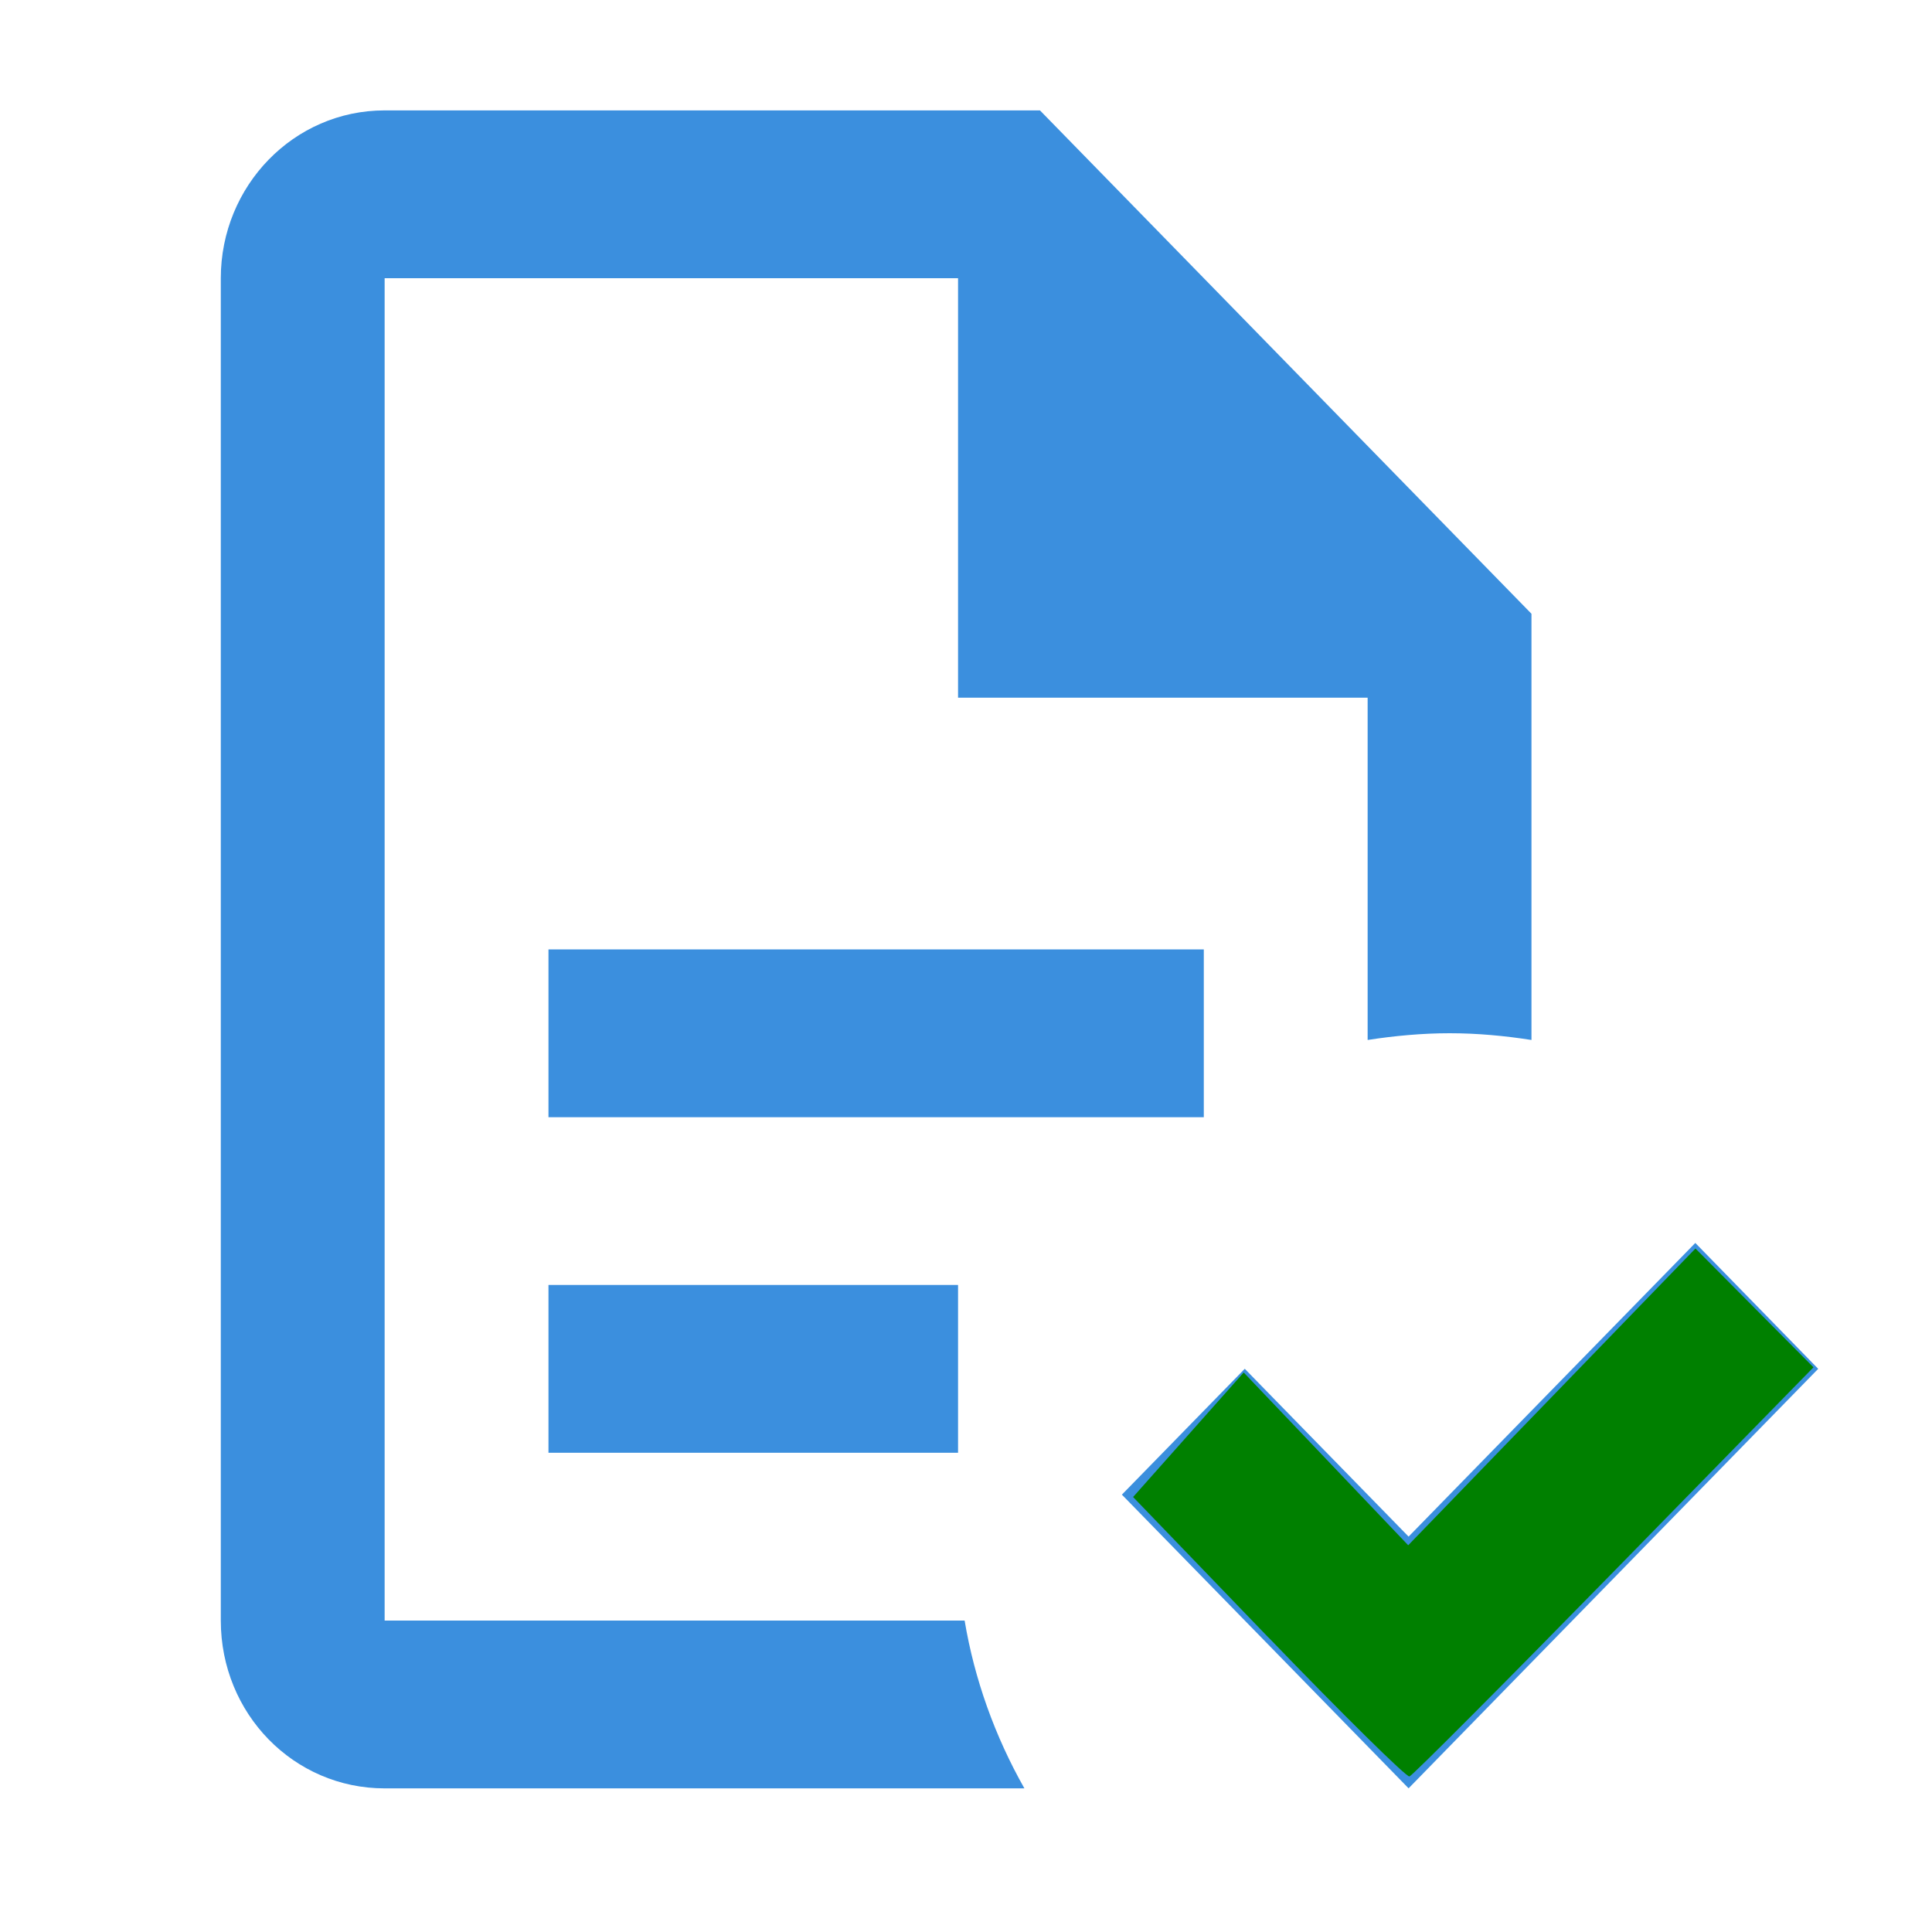 <svg
   viewBox="0 0 35 35"
   version="1.1"
   id="svg2731"
   width="35"
   height="35"
   xmlns="http://www.w3.org/2000/svg">
  <defs
     id="defs2735" />
  <path
     d="m 32.938,24.798 -7.42,7.599 -5.194,-5.32 2.226,-2.28 2.968,3.04 5.194,-5.32 2.226,2.28 M 6.968,2 C 5.321,2 4,3.368 4,5.04 V 29.358 c 0,1.687 1.321,3.04 2.968,3.04 H 18.558 C 18.024,31.455 17.653,30.422 17.475,29.358 H 6.968 V 5.04 H 17.356 v 7.599 h 7.42 v 6.201 c 0.49,-0.076 0.994,-0.122 1.484,-0.122 0.505,0 0.994,0.046 1.484,0.122 V 11.119 L 18.84,2 M 9.936,17.199 v 3.04 h 11.872 v -3.04 M 9.936,23.278 v 3.04 h 7.42 v -3.04 z"
     id="path2729"
     style="fill:#3b8fde;fill-opacity:1;stroke-width:1.502" />
  <path
     style="fill:#008000;fill-opacity:1;stroke-width:0.16"
     d="m 22.981,29.667 -2.454,-2.547 1.002,-1.128 1.002,-1.128 1.49,1.565 1.49,1.565 2.602,-2.688 2.602,-2.688 1.069,1.076 1.069,1.076 -3.61,3.691 c -1.986,2.03 -3.655,3.705 -3.709,3.721 -0.054,0.017 -1.203,-1.116 -2.553,-2.517 z"
     id="path6547" />
</svg>
